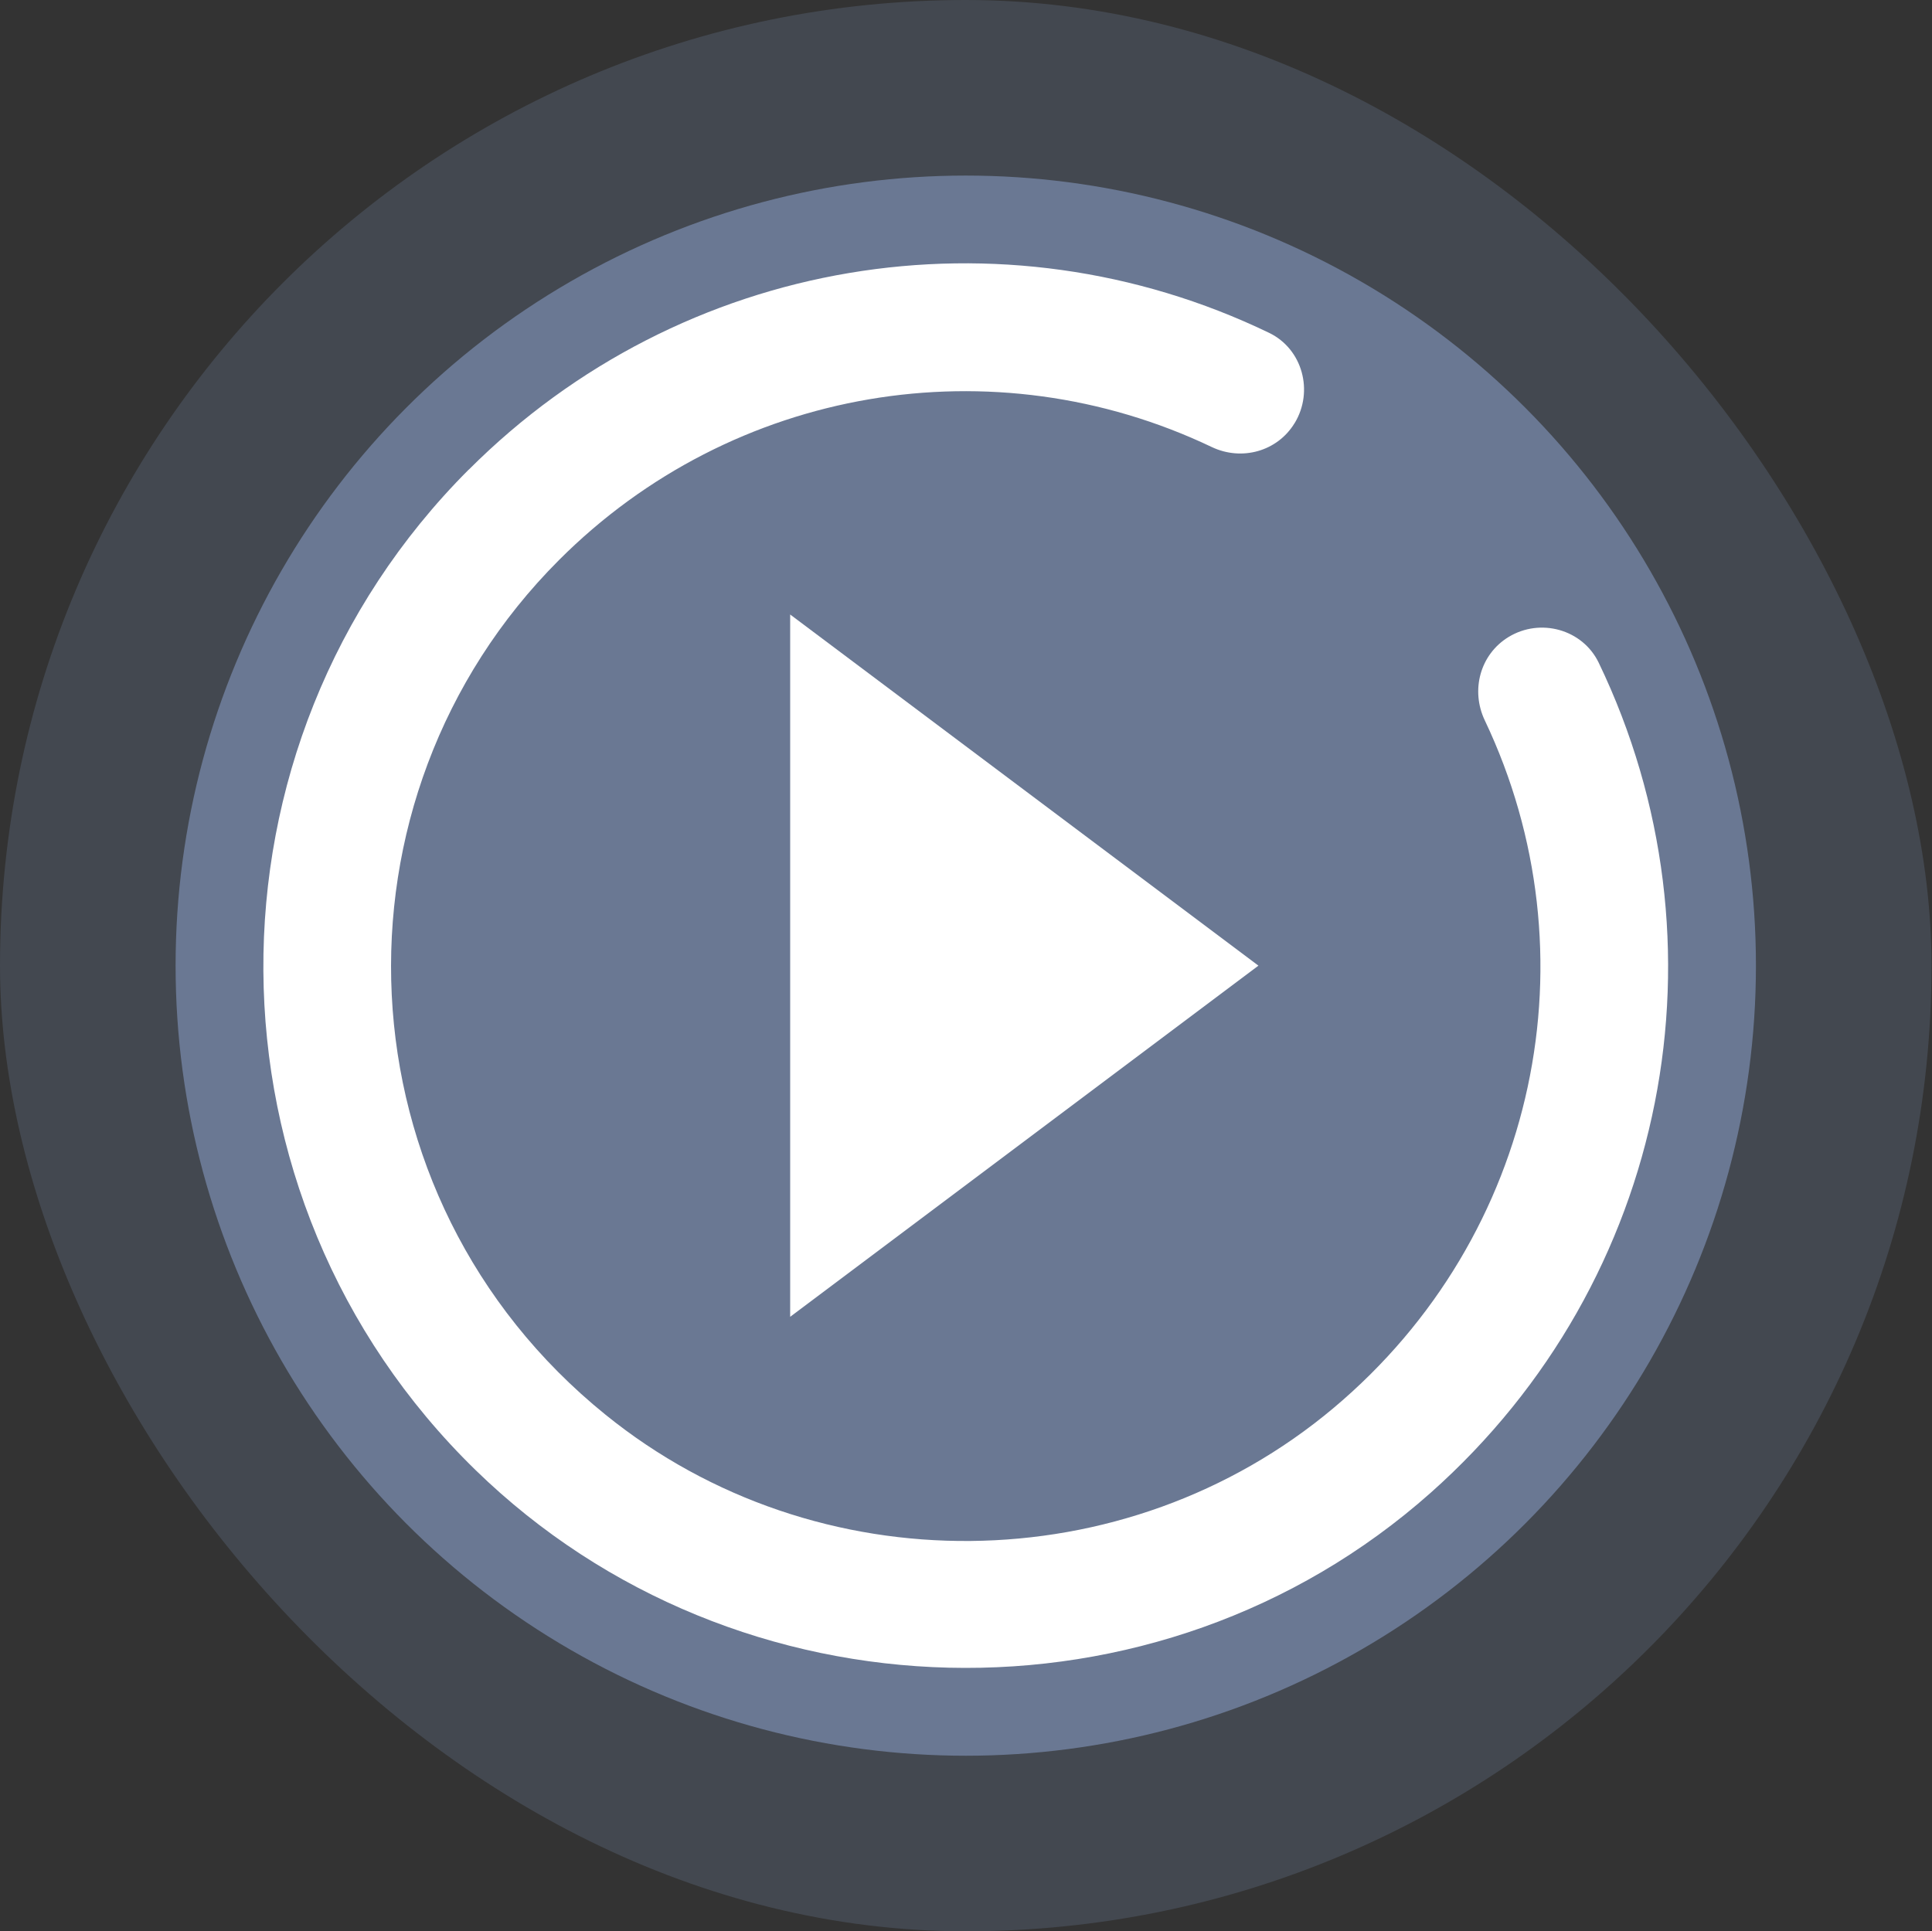 <?xml version="1.0" encoding="UTF-8" standalone="no"?>
<svg
   style="isolation:isolate"
   viewBox="0 0 16.504 16.5"
   width="16.504pt"
   height="16.5pt"
   version="1.1"
   id="svg16"
   sodipodi:docname="login.svg"
   inkscape:version="1.4.1 (unknown)"
   xmlns:inkscape="http://www.inkscape.org/namespaces/inkscape"
   xmlns:sodipodi="http://sodipodi.sourceforge.net/DTD/sodipodi-0.dtd"
   xmlns="http://www.w3.org/2000/svg"
   xmlns:svg="http://www.w3.org/2000/svg"
   xmlns:rdf="http://www.w3.org/1999/02/22-rdf-syntax-ns#"
   xmlns:cc="http://creativecommons.org/ns#"
   xmlns:dc="http://purl.org/dc/elements/1.1/">
  <rect x="0" y="0" width="16.504" height="16.5" fill="#333333" stroke="none"/>
  <defs
     id="defs20" />
  <sodipodi:namedview
     pagecolor="#ffffff"
     bordercolor="#666666"
     borderopacity="1"
     objecttolerance="10"
     gridtolerance="10"
     guidetolerance="10"
     inkscape:pageopacity="0"
     inkscape:pageshadow="2"
     inkscape:window-width="1920"
     inkscape:window-height="998"
     id="namedview18"
     showgrid="true"
     inkscape:zoom="6.424208"
     inkscape:cx="11.363268"
     inkscape:cy="48.488467"
     inkscape:window-x="0"
     inkscape:window-y="0"
     inkscape:window-maximized="1"
     inkscape:current-layer="svg16"
     inkscape:document-rotation="0"
     inkscape:lockguides="false"
     inkscape:pagecheckerboard="0"
     inkscape:document-units="pt"
     inkscape:showpageshadow="2"
     inkscape:deskcolor="#d1d1d1">
    <inkscape:grid
       id="grid1"
       units="pt"
       originx="-18"
       originy="-33.75"
       spacingx="1"
       spacingy="1"
       empcolor="#0099e5"
       empopacity="0.302"
       color="#0099e5"
       opacity="0.149"
       empspacing="5"
       dotted="false"
       gridanglex="30"
       gridanglez="30"
       visible="true" />
  </sodipodi:namedview>
  <linearGradient
     id="_lgradient_2"
     x1="0"
     y1="0.5"
     x2="1"
     y2="0.5">
    <stop
       offset="0%"
       stop-opacity="1"
       style="stop-color:#89ddff"
       id="stop2" />
    <stop
       offset="100%"
       stop-opacity="1"
       style="stop-color:#89ddff"
       id="stop4" />
  </linearGradient>
  <linearGradient
     id="_lgradient_3"
     x1="0"
     y1="0.5"
     x2="1"
     y2="0.5"
     gradientTransform="matrix(33,0,0,33,0.5,0.5)"
     gradientUnits="userSpaceOnUse">
    <stop
       offset="0%"
       stop-opacity="1"
       style="stop-color:#89ddff"
       id="stop9" />
    <stop
       offset="100%"
       stop-opacity="1"
       style="stop-color:#89ddff"
       id="stop11" />
  </linearGradient>
  <rect
     height="16.5"
     ry="8.25"
     width="16.5"
     x="0"
     y="1.9073486e-06"
     id="rect4310"
     style="fill:#6a7893;fill-opacity:0.3;stroke-width:1.05"
     rx="8.25" />
  <circle
     cx="8.25"
     cy="8.25"
     r="6.75"
     id="circle21-9"
     style="fill:#6a7893;fill-opacity:1" />
  <path
     d="m 4.004,4.012 c -2.358,2.36 -2.339,6.211 0.058,8.547 2.233,2.175 5.83,2.264 8.16,0.194 2.042,-1.814 2.583,-4.704 1.435,-7.091 C 13.519,5.376 13.158,5.277 12.887,5.442 c -0.243,0.148 -0.326,0.455 -0.203,0.713 0.946,1.99 0.461,4.402 -1.292,5.874 -1.778,1.493 -4.416,1.518 -6.22,0.057 C 2.87,10.224 2.738,6.823 4.776,4.784 6.261,3.298 8.491,2.932 10.351,3.819 c 0.256,0.122 0.561,0.038 0.708,-0.204 l 0.001,-0.001 C 11.224,3.343 11.127,2.982 10.842,2.844 8.564,1.745 5.825,2.19 4.004,4.013 Z"
     id="path1-0-9-2-6-2"
     style="fill:#ffffff;fill-opacity:1;stroke-width:0.218" />
  <path
     style="isolation:isolate;fill:#ffffff;fill-opacity:1;fill-rule:evenodd;stroke:none;stroke-width:0.742px;stroke-linecap:butt;stroke-linejoin:miter;stroke-opacity:1"
     d="M 10.75,8.25 6.75,5.25 v 6 z"
     id="path4170-3"
     inkscape:connector-curvature="0"
     class="ColorScheme-Text" />
</svg>
